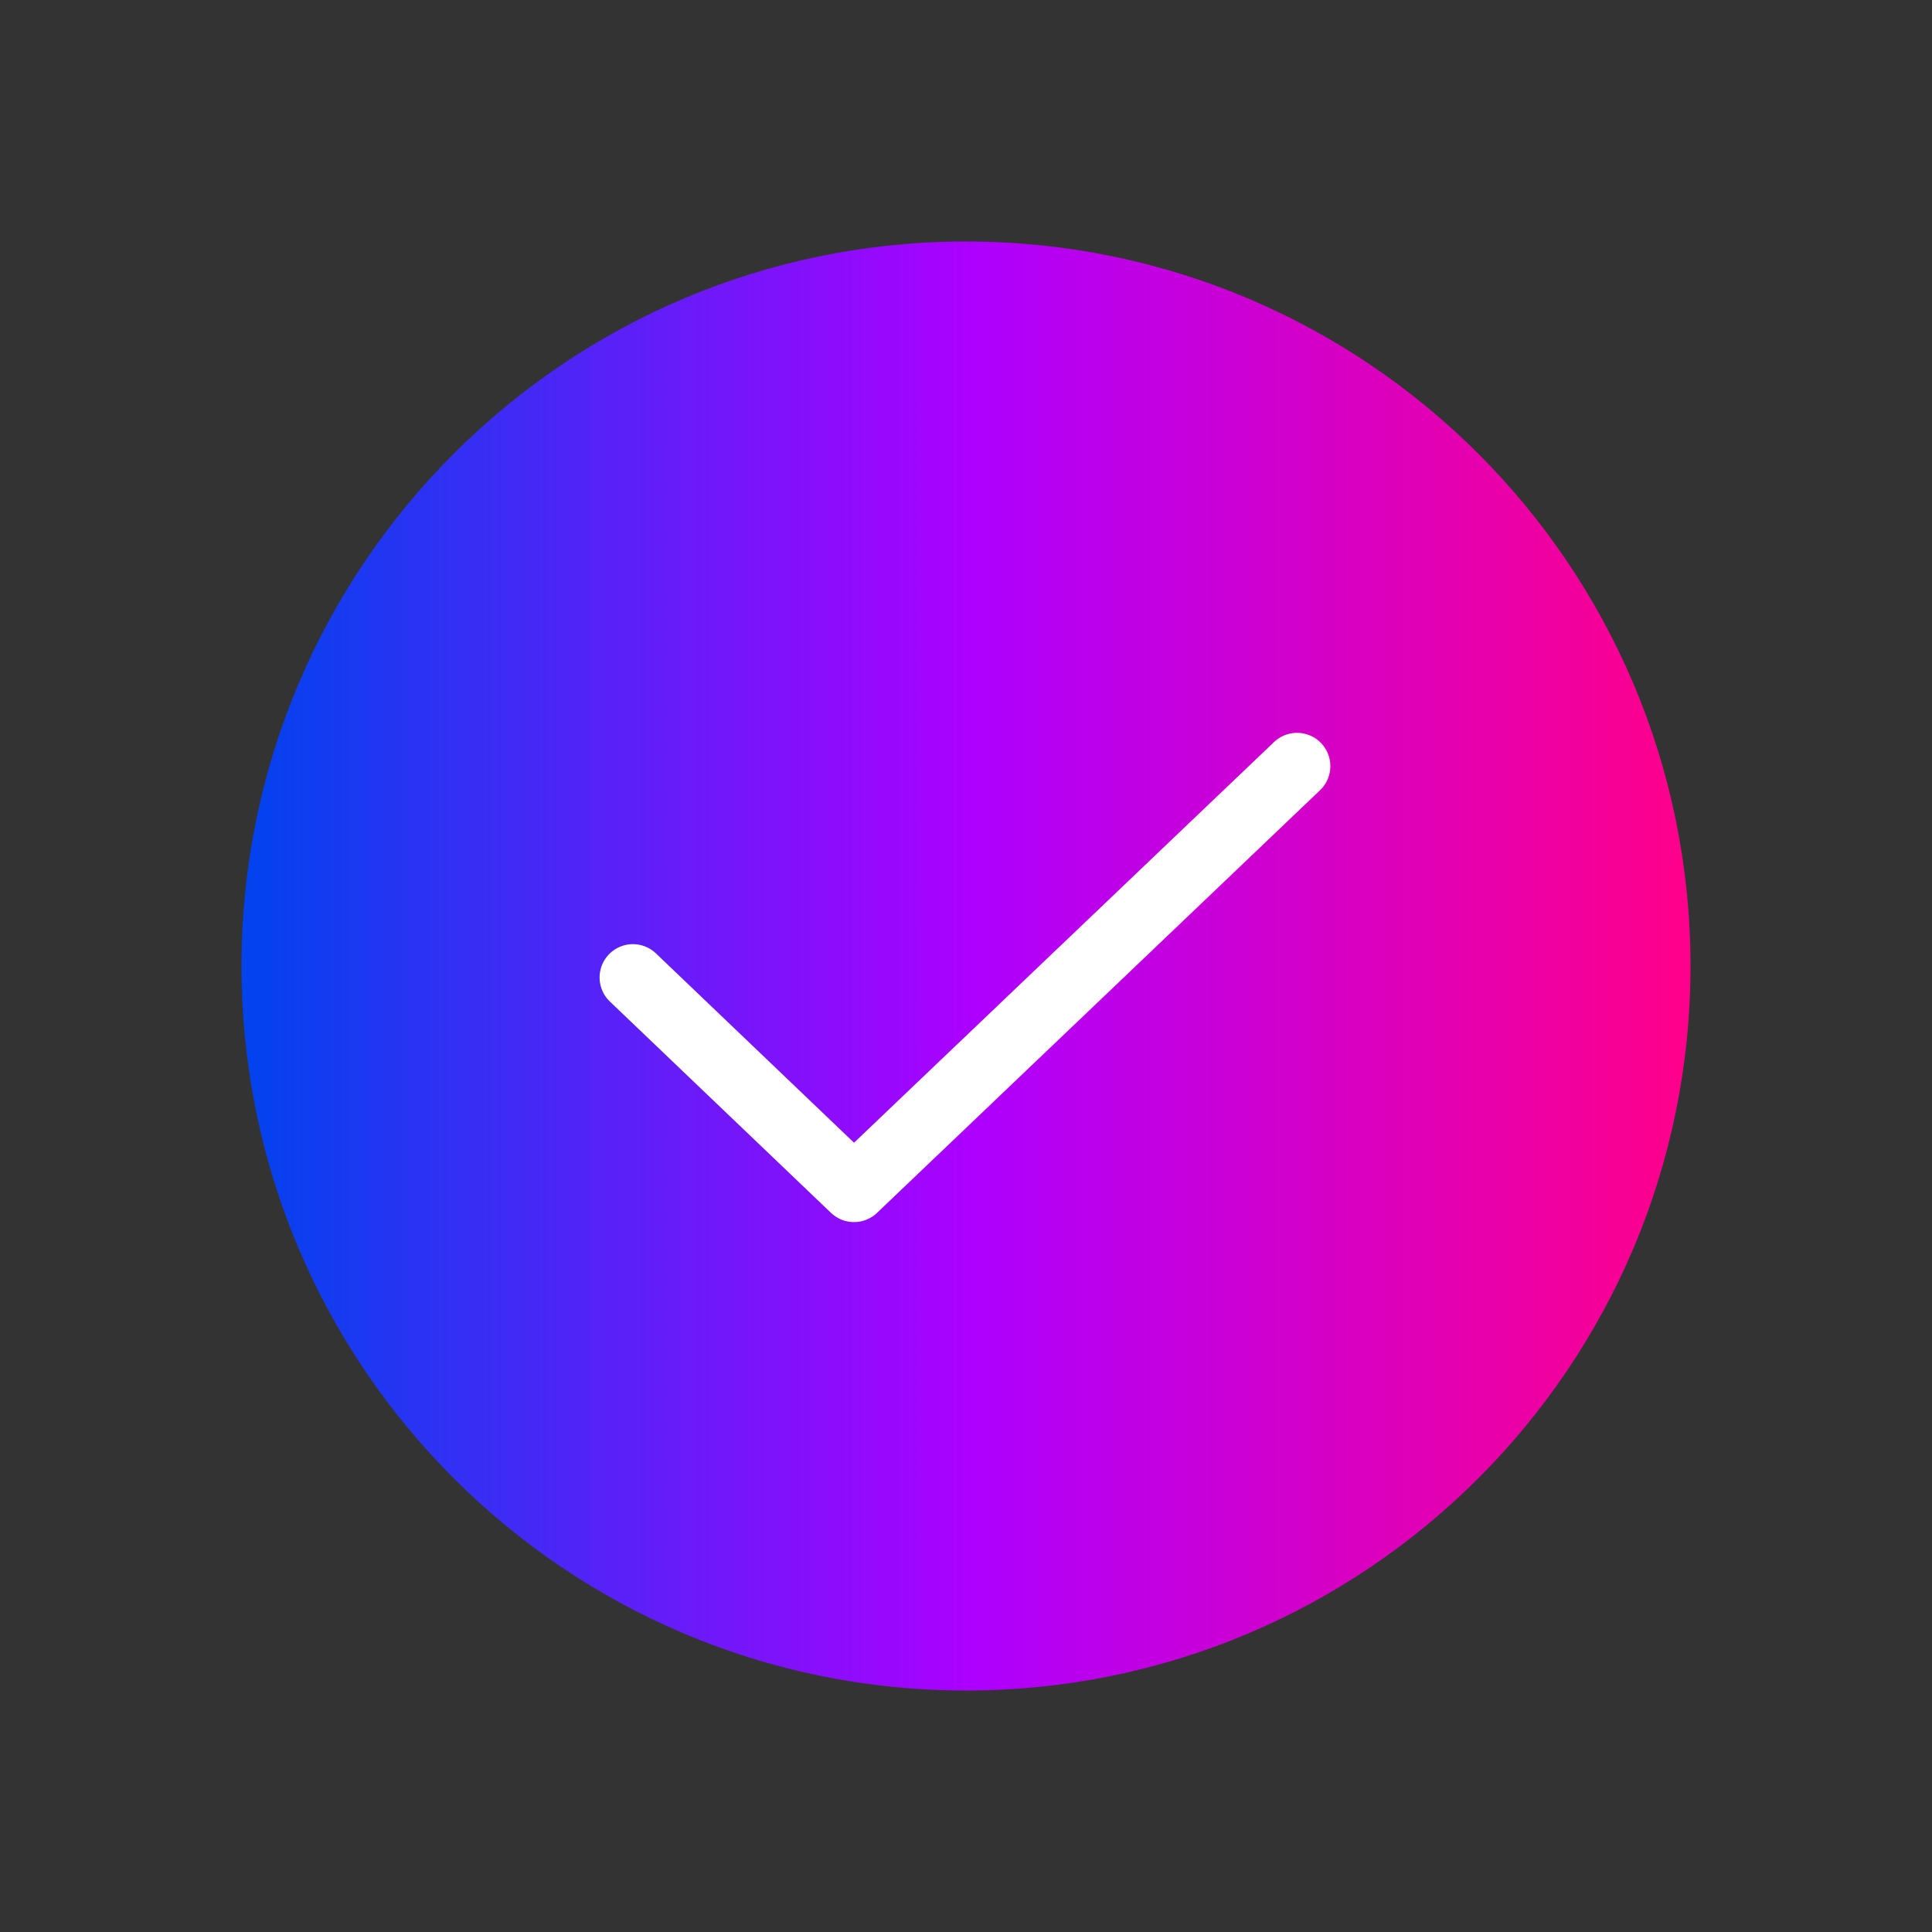 <svg width="58" height="58" viewBox="0 0 58 58" fill="none" xmlns="http://www.w3.org/2000/svg">
<rect x="0" y="0" width="58" height="58" fill="#333333" stroke="none"/>
<g clip-path="url(#clip0_1045_28)">
<path d="M29 50.75C41.012 50.75 50.75 41.012 50.75 29C50.75 16.988 41.012 7.25 29 7.25C16.988 7.25 7.25 16.988 7.25 29C7.25 41.012 16.988 50.75 29 50.75Z" fill="url(#paint0_linear_1045_28)"/>
<path d="M38.938 23L25.638 35.688L19 29.344" stroke="white" stroke-width="2" stroke-linecap="round" stroke-linejoin="round"/>
</g>
<defs>
<linearGradient id="paint0_linear_1045_28" x1="7.25" y1="29" x2="50.75" y2="29" gradientUnits="userSpaceOnUse">
<stop stop-color="#0043EF"/>
<stop offset="0.505" stop-color="#AD00FF"/>
<stop offset="1" stop-color="#FF008A"/>
</linearGradient>
<clipPath id="clip0_1045_28">
<rect width="58" height="58" fill="white"/>
</clipPath>
</defs>
</svg>

